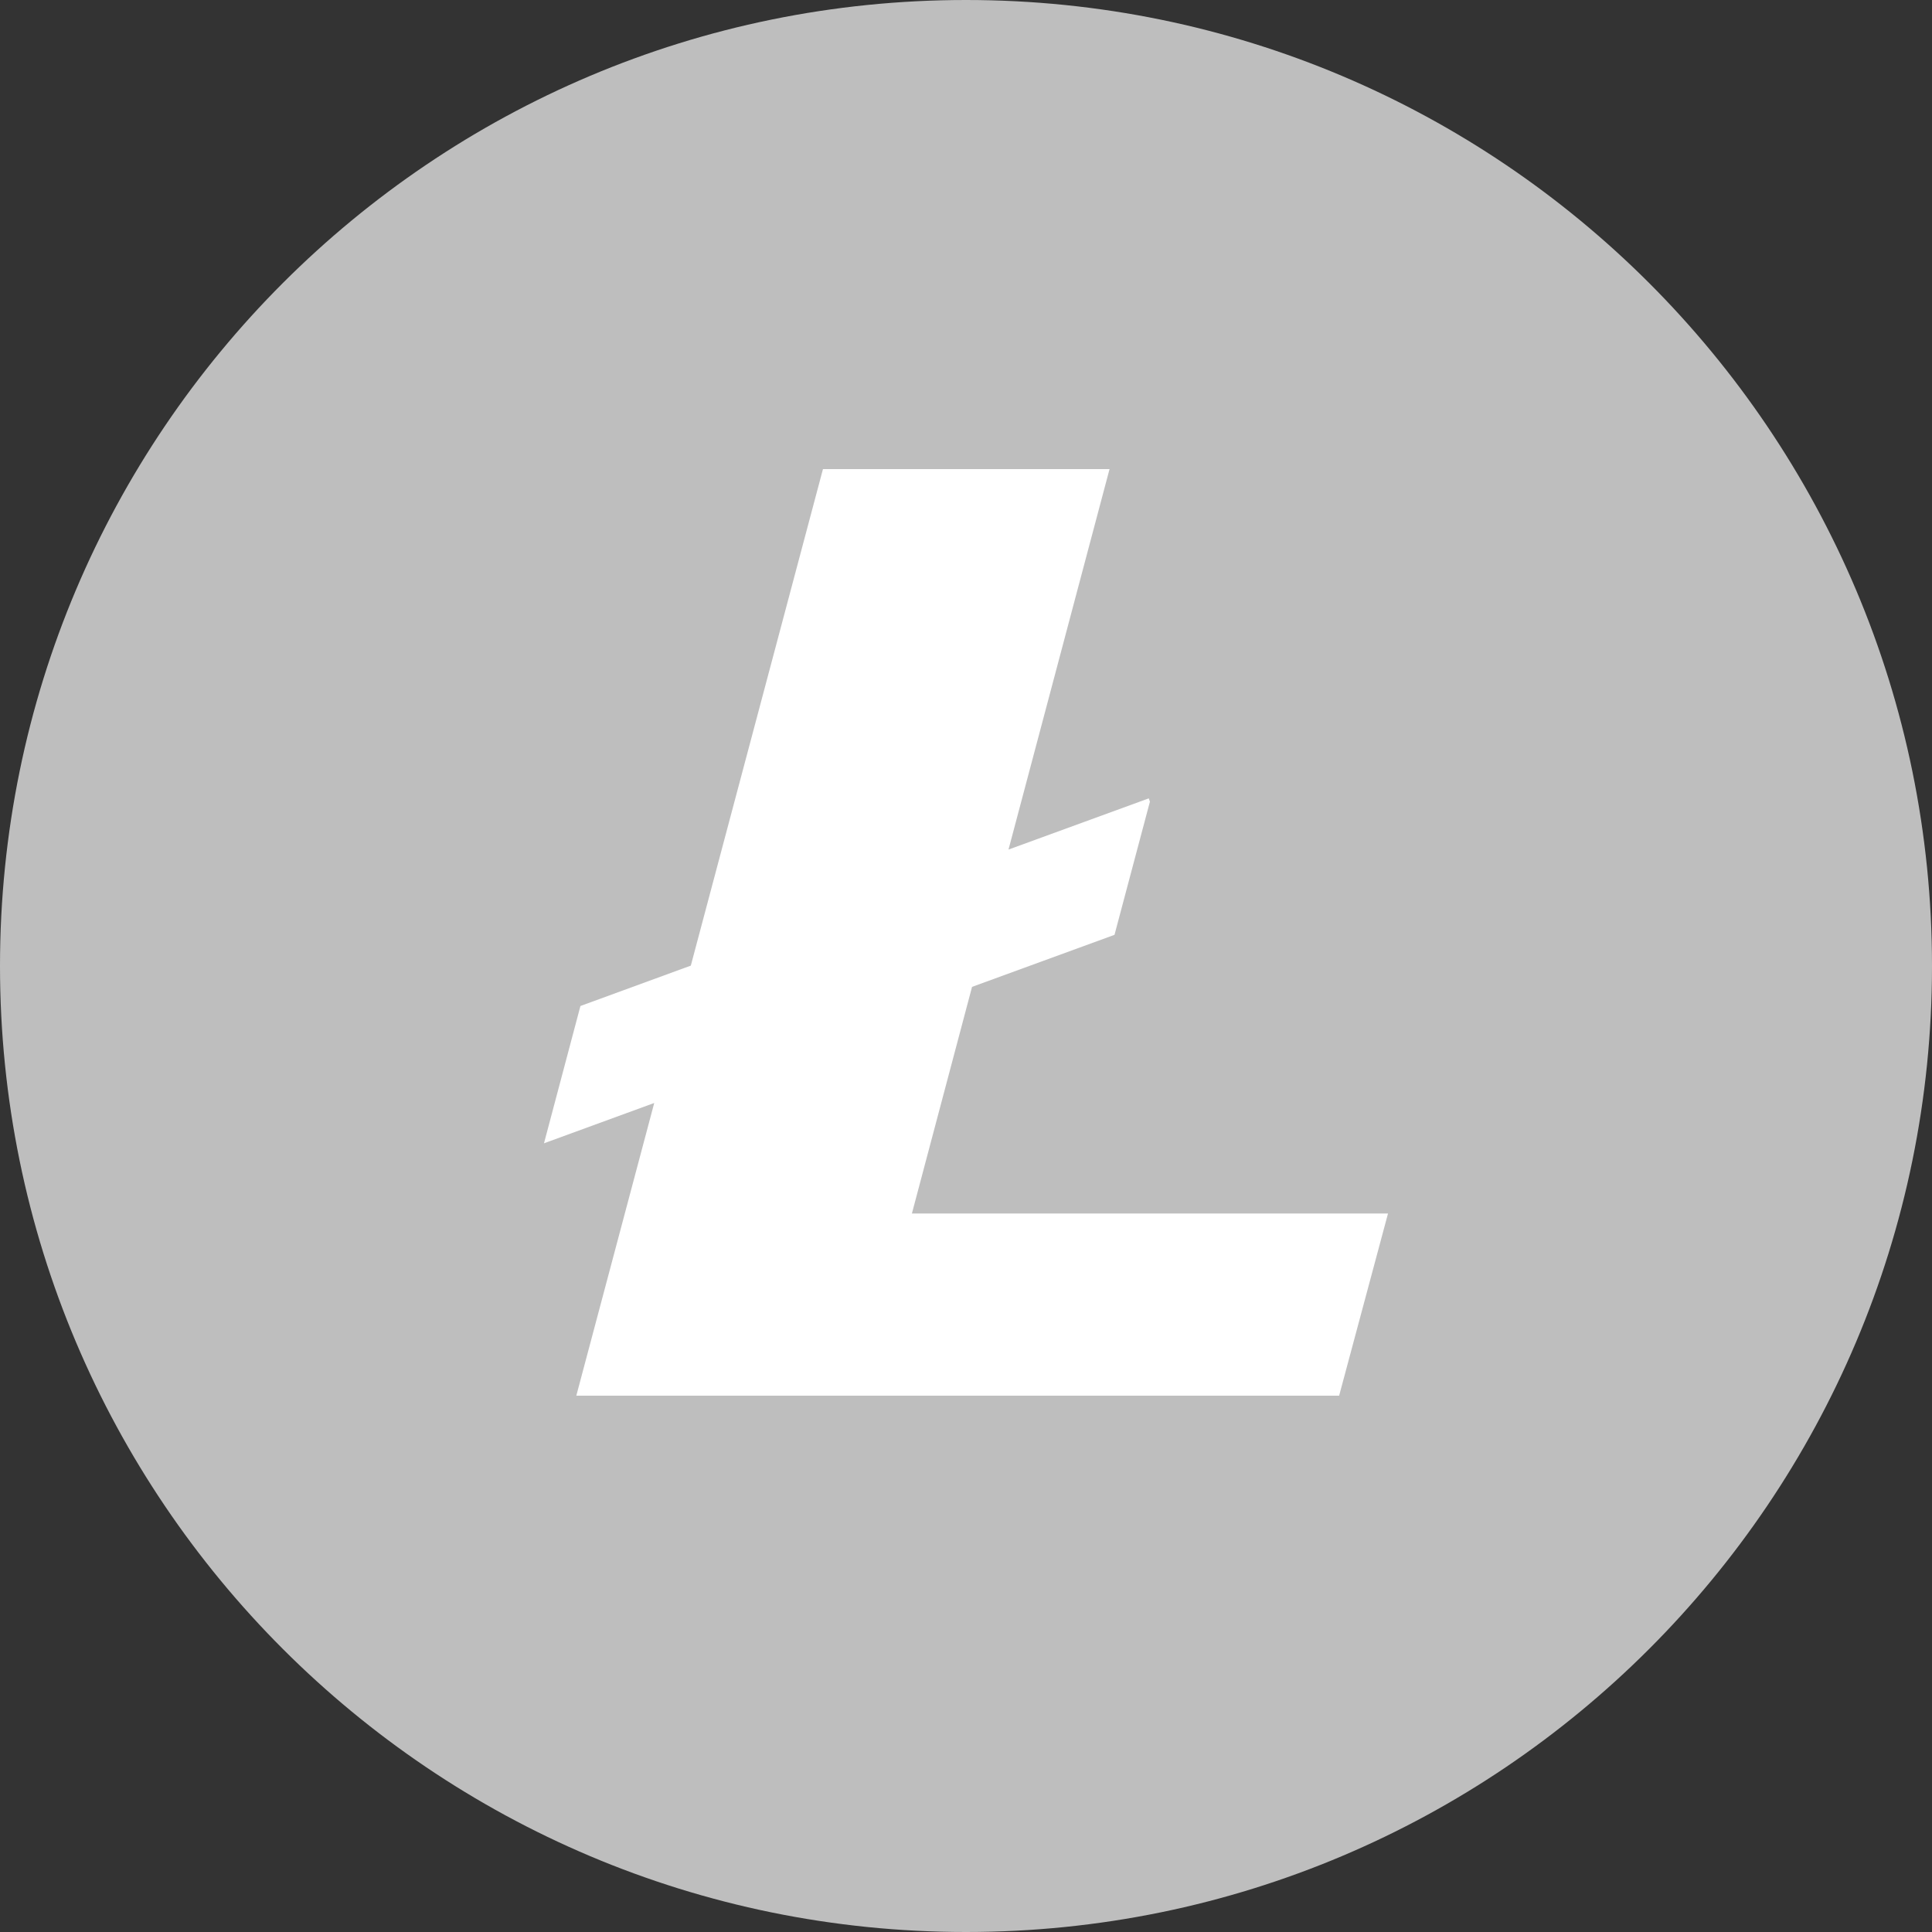 <svg xmlns="http://www.w3.org/2000/svg" width="30" height="30" viewBox="0 0 30 30"><rect x="0" y="0" width="30" height="30" fill="#333333" stroke="none"/><path fill="#BEBEBE" d="M30 15c0 8.284-6.716 15-15 15-8.284 0-15-6.716-15-15C0 6.716 6.716 0 15 0c8.284 0 15 6.716 15 15"/><path fill="#FFF" d="M14.16 18.843l.934-3.519 2.212-.808.55-2.068-.018-.051-2.178.795 1.569-5.908h-4.45l-2.052 7.71-1.714.627-.566 2.132 1.712-.626-1.21 4.545h11.845l.759-2.829h-7.394"/></svg>